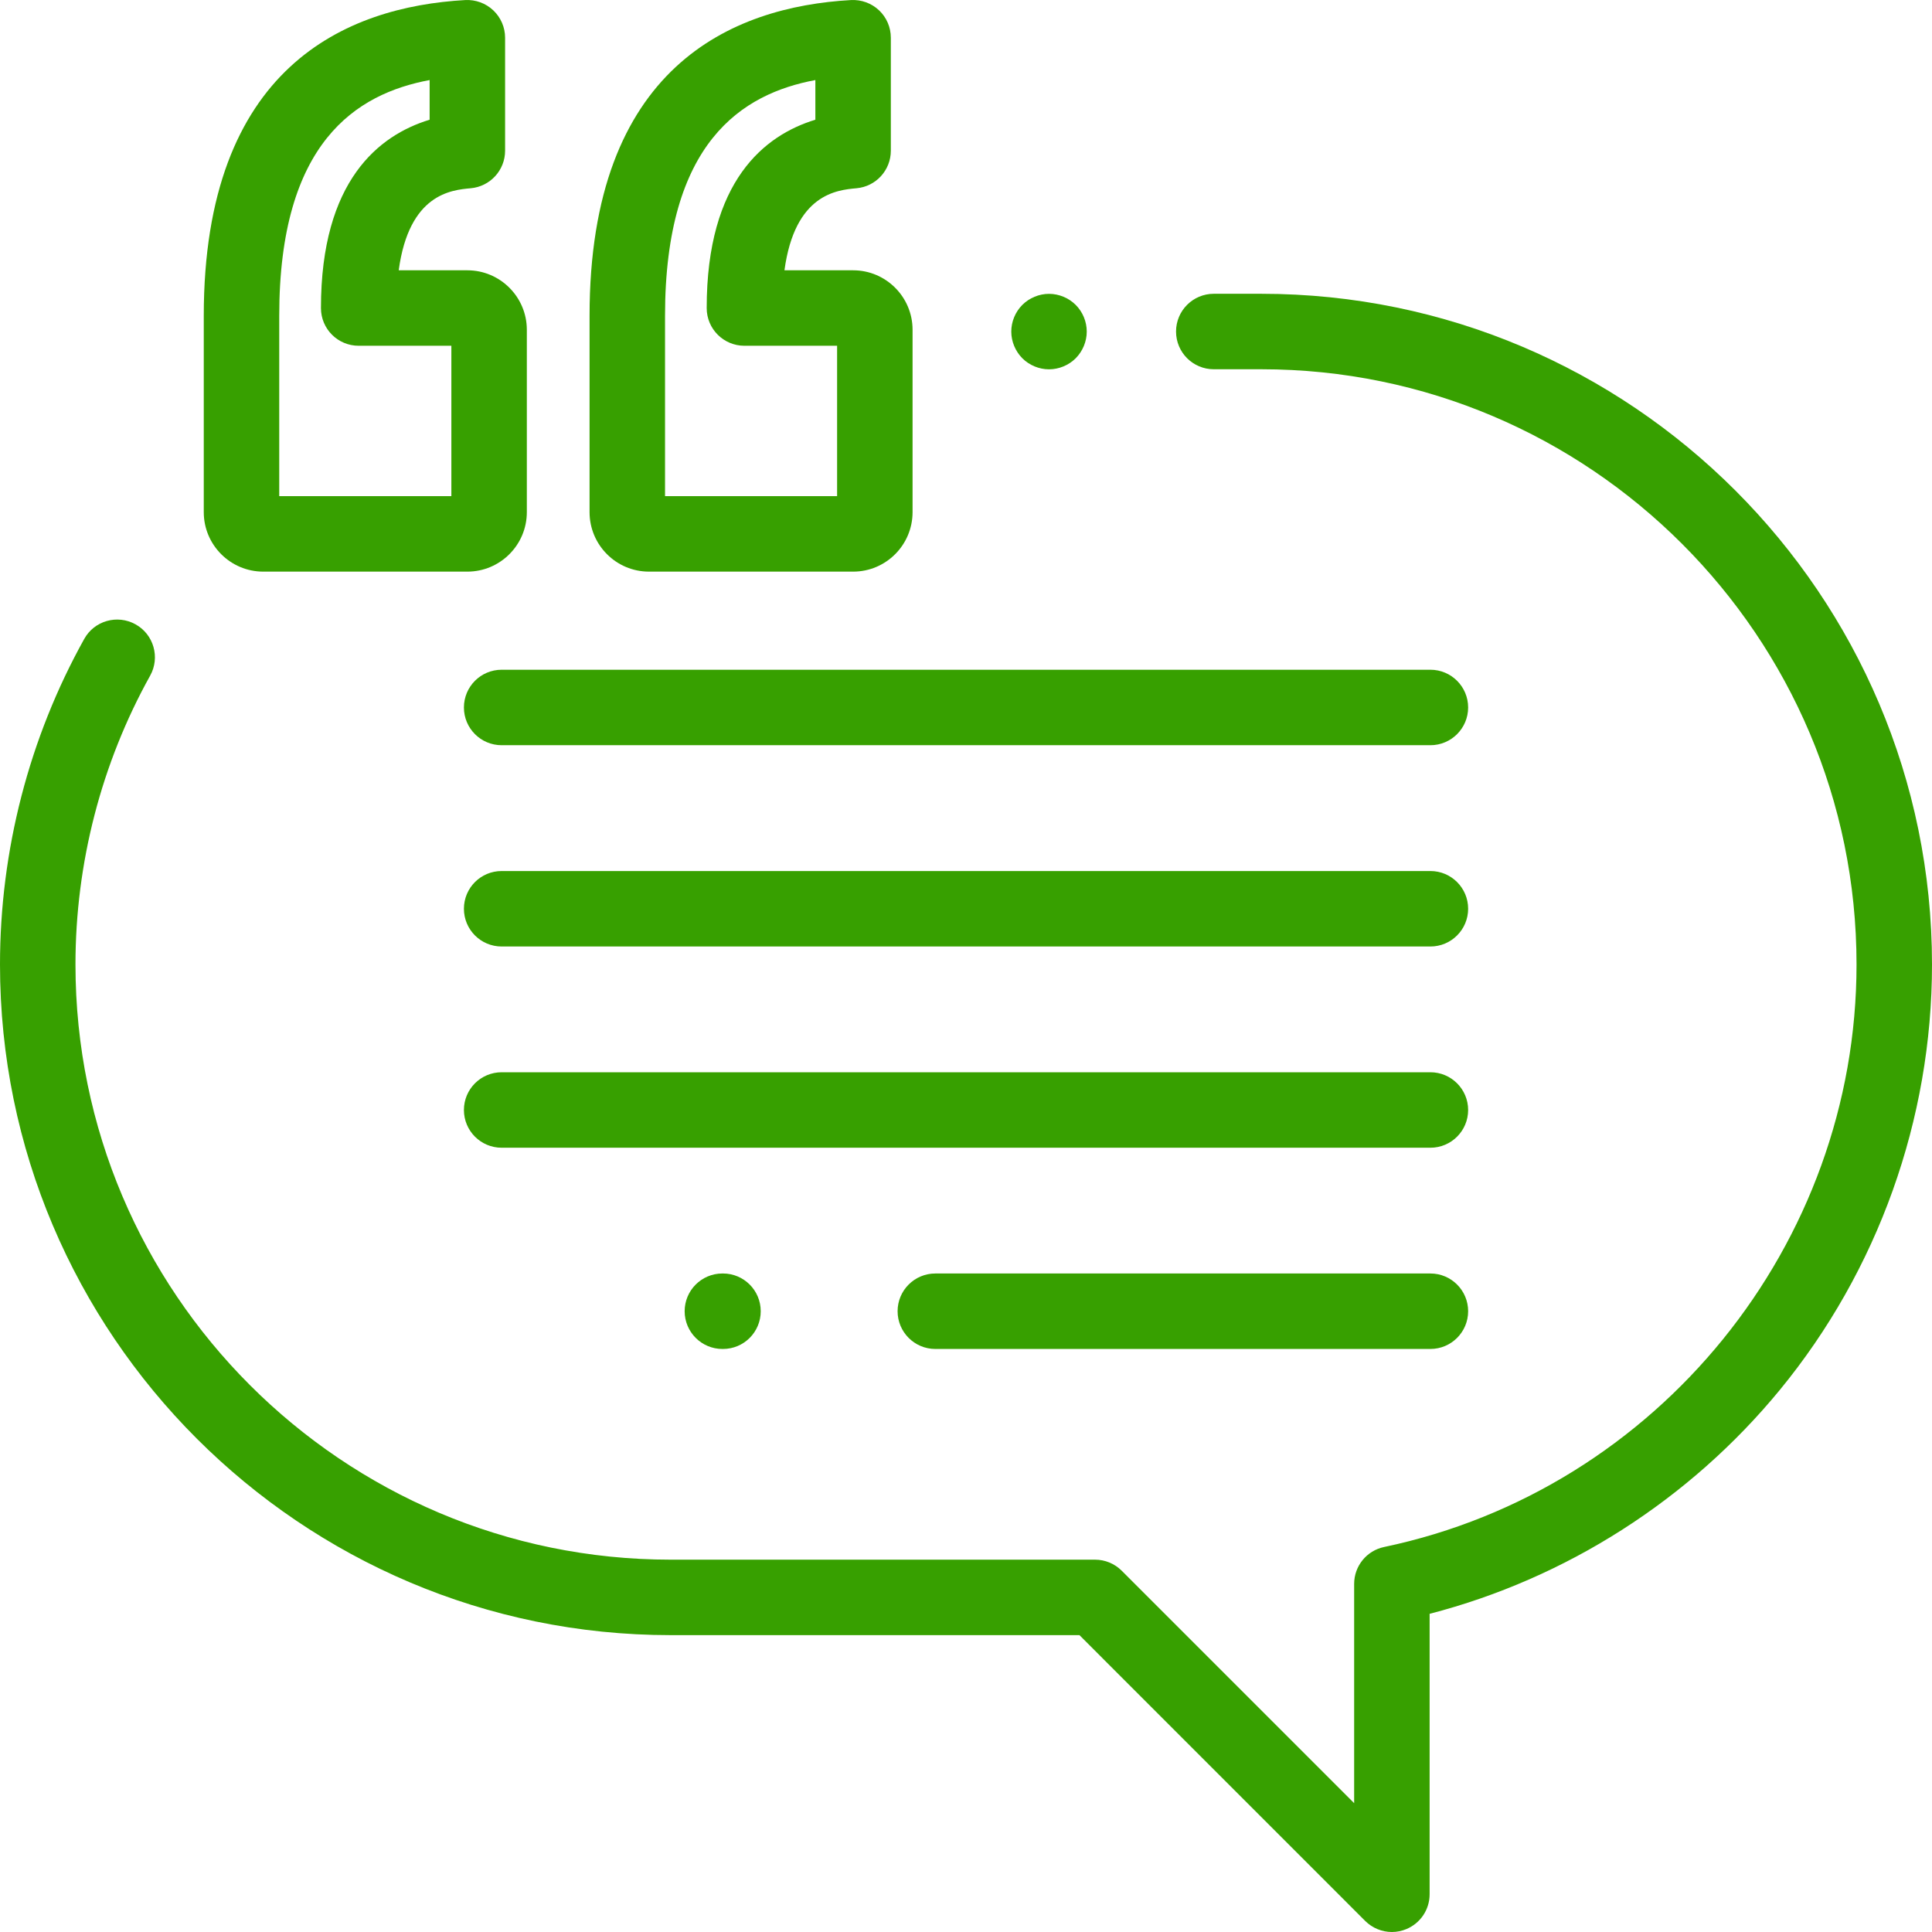 <svg width="32" height="32" viewBox="0 0 32 32" fill="none" xmlns="http://www.w3.org/2000/svg">
<path d="M7.741 4.477H6.604C6.775 3.211 7.475 3.147 7.797 3.118C8.119 3.089 8.366 2.819 8.366 2.496V0.625C8.366 0.453 8.295 0.289 8.17 0.171C8.045 0.053 7.877 -0.008 7.706 0.001C5.73 0.112 3.375 1.11 3.375 5.231V8.483C3.375 9.026 3.817 9.468 4.36 9.468H7.741C8.284 9.468 8.726 9.026 8.726 8.483V5.462C8.726 4.919 8.284 4.477 7.741 4.477ZM7.476 8.218H4.625V5.231C4.625 2.355 5.904 1.552 7.116 1.326V1.983C6.279 2.237 5.316 2.99 5.316 5.102C5.316 5.448 5.595 5.727 5.941 5.727H7.476V8.218Z" fill="#37A000"/>
<path d="M14.131 4.477H12.993C13.165 3.211 13.865 3.147 14.187 3.118C14.509 3.089 14.755 2.819 14.755 2.496V0.625C14.755 0.453 14.685 0.289 14.56 0.171C14.435 0.053 14.267 -0.008 14.095 0.001C12.12 0.112 9.765 1.11 9.765 5.231V8.483C9.765 9.026 10.206 9.468 10.749 9.468H14.131C14.674 9.468 15.115 9.026 15.115 8.483V5.462C15.115 4.919 14.674 4.477 14.131 4.477ZM13.865 8.218H11.015V5.231C11.015 2.355 12.293 1.552 13.505 1.326V1.983C12.668 2.237 11.705 2.99 11.705 5.102C11.705 5.448 11.985 5.727 12.33 5.727H13.865V8.218Z" fill="#37A000"/>
<path d="M17.817 5.05C17.701 4.934 17.539 4.867 17.375 4.867C17.211 4.867 17.049 4.934 16.933 5.05C16.817 5.166 16.75 5.327 16.75 5.492C16.75 5.656 16.817 5.817 16.933 5.934C17.049 6.05 17.211 6.117 17.375 6.117C17.539 6.117 17.701 6.05 17.817 5.934C17.933 5.817 18 5.656 18 5.492C18 5.327 17.933 5.166 17.817 5.05Z" fill="#37A000"/>
<path d="M20.892 4.866H20.104C19.759 4.866 19.479 5.146 19.479 5.491C19.479 5.837 19.759 6.116 20.104 6.116H20.892C26.328 6.116 30.75 10.539 30.75 15.975C30.75 20.614 27.459 24.672 22.926 25.623C22.636 25.683 22.429 25.939 22.429 26.234V29.866L18.579 26.016C18.462 25.899 18.303 25.833 18.138 25.833H11.108C5.672 25.833 1.25 21.411 1.25 15.975C1.25 14.3 1.678 12.645 2.487 11.191C2.655 10.889 2.546 10.508 2.245 10.341C1.943 10.173 1.562 10.281 1.395 10.583C0.482 12.223 0 14.087 0 15.975C0 22.1 4.983 27.083 11.108 27.083H17.879L22.612 31.817C22.732 31.936 22.892 32 23.054 32C23.135 32 23.216 31.984 23.293 31.952C23.527 31.855 23.679 31.628 23.679 31.375V26.73C25.941 26.144 27.985 24.84 29.48 23.021C31.105 21.042 32 18.54 32 15.975C32 9.85 27.017 4.867 20.892 4.866Z" fill="#37A000"/>
<path d="M23.692 11.093H8.309C7.963 11.093 7.684 11.373 7.684 11.718C7.684 12.063 7.963 12.343 8.309 12.343H23.692C24.037 12.343 24.317 12.063 24.317 11.718C24.317 11.373 24.037 11.093 23.692 11.093Z" fill="#37A000"/>
<path d="M23.692 14.427H8.309C7.963 14.427 7.684 14.706 7.684 15.052C7.684 15.397 7.963 15.677 8.309 15.677H23.692C24.037 15.677 24.317 15.397 24.317 15.052C24.317 14.706 24.037 14.427 23.692 14.427Z" fill="#37A000"/>
<path d="M23.692 17.76H8.309C7.963 17.76 7.684 18.04 7.684 18.385C7.684 18.73 7.963 19.01 8.309 19.01H23.692C24.037 19.01 24.317 18.73 24.317 18.385C24.317 18.04 24.037 17.76 23.692 17.76Z" fill="#37A000"/>
<path d="M23.692 21.093H15.492C15.147 21.093 14.867 21.373 14.867 21.718C14.867 22.063 15.147 22.343 15.492 22.343H23.692C24.037 22.343 24.317 22.063 24.317 21.718C24.317 21.373 24.037 21.093 23.692 21.093Z" fill="#37A000"/>
<path d="M11.975 21.093H11.965C11.62 21.093 11.34 21.373 11.34 21.718C11.34 22.063 11.62 22.343 11.965 22.343H11.975C12.321 22.343 12.6 22.063 12.6 21.718C12.6 21.373 12.321 21.093 11.975 21.093Z" fill="#37A000"/>
</svg>
